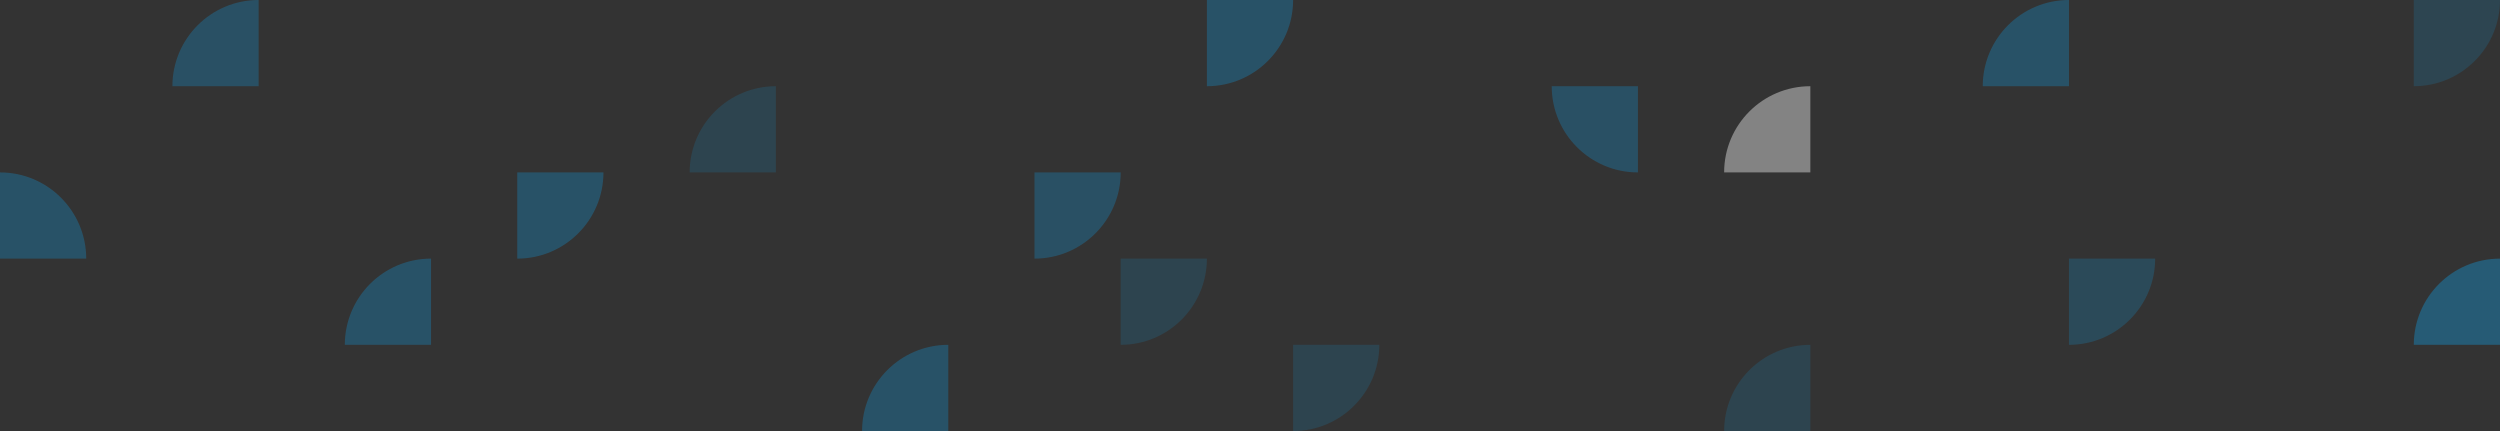 <svg height="260" viewBox="0 0 1508 260" width="1508" xmlns="http://www.w3.org/2000/svg"><rect x="0" y="0" width="1508" height="260" fill="#333333" stroke="none"/><g fill="none" fill-rule="evenodd"><path d="m156 0v52h-52c0-28.719 23.281-52 52-52z" fill="#255f7c" opacity=".676"/><path d="m468 52v52h-52c0-28.719 23.281-52 52-52z" fill="#255f7c" opacity=".392"/><path d="m780 0v52h-52c0-28.719 23.281-52 52-52z" fill="#255f7c" opacity=".716" transform="matrix(-1 0 0 -1 1508 52)"/><path d="m1092 208v52h-52c0-28.719 23.281-52 52-52z" fill="#255f7c" opacity=".392"/><path d="m1092 52v52h-52c0-28.719 23.281-52 52-52z" fill="#fff" opacity=".392"/><g fill="#255f7c"><path d="m1248 0v52h-52c0-28.719 23.281-52 52-52z" opacity=".716"/><path d="m1508 156v52h-52c0-28.719 23.281-52 52-52z" opacity=".906"/><path d="m1508 0v52h-52c0-28.719 23.281-52 52-52z" opacity=".415" transform="matrix(-1 0 0 -1 2964 52)"/><path d="m260 156v52h-52c0-28.719 23.281-52 52-52z" opacity=".716"/><path d="m572 208v52h-52c0-28.719 23.281-52 52-52z" opacity=".716"/><path d="m728 156v52h-52c0-28.719 23.281-52 52-52z" opacity=".392" transform="matrix(-1 0 0 -1 1404 364)"/><path d="m52 104v52h-52c0-28.719 23.281-52 52-52z" opacity=".716" transform="matrix(0 1 -1 0 156 104)"/><path d="m364 104v52h-52c0-28.719 23.281-52 52-52z" opacity=".716" transform="matrix(-1 0 0 -1 676 260)"/><path d="m676 104v52h-52c0-28.719 23.281-52 52-52z" opacity=".678" transform="matrix(-1 0 0 -1 1300 260)"/><path d="m832 208v52h-52c0-28.719 23.281-52 52-52z" opacity=".392" transform="matrix(-1 0 0 -1 1612 468)"/><path d="m988 52v52h-52c0-28.719 23.281-52 52-52z" opacity=".678" transform="matrix(0 -1 1 0 884 1040)"/><path d="m1300 156v52h-52c0-28.719 23.281-52 52-52z" opacity=".525" transform="matrix(-1 0 0 -1 2548 364)"/></g></g></svg>